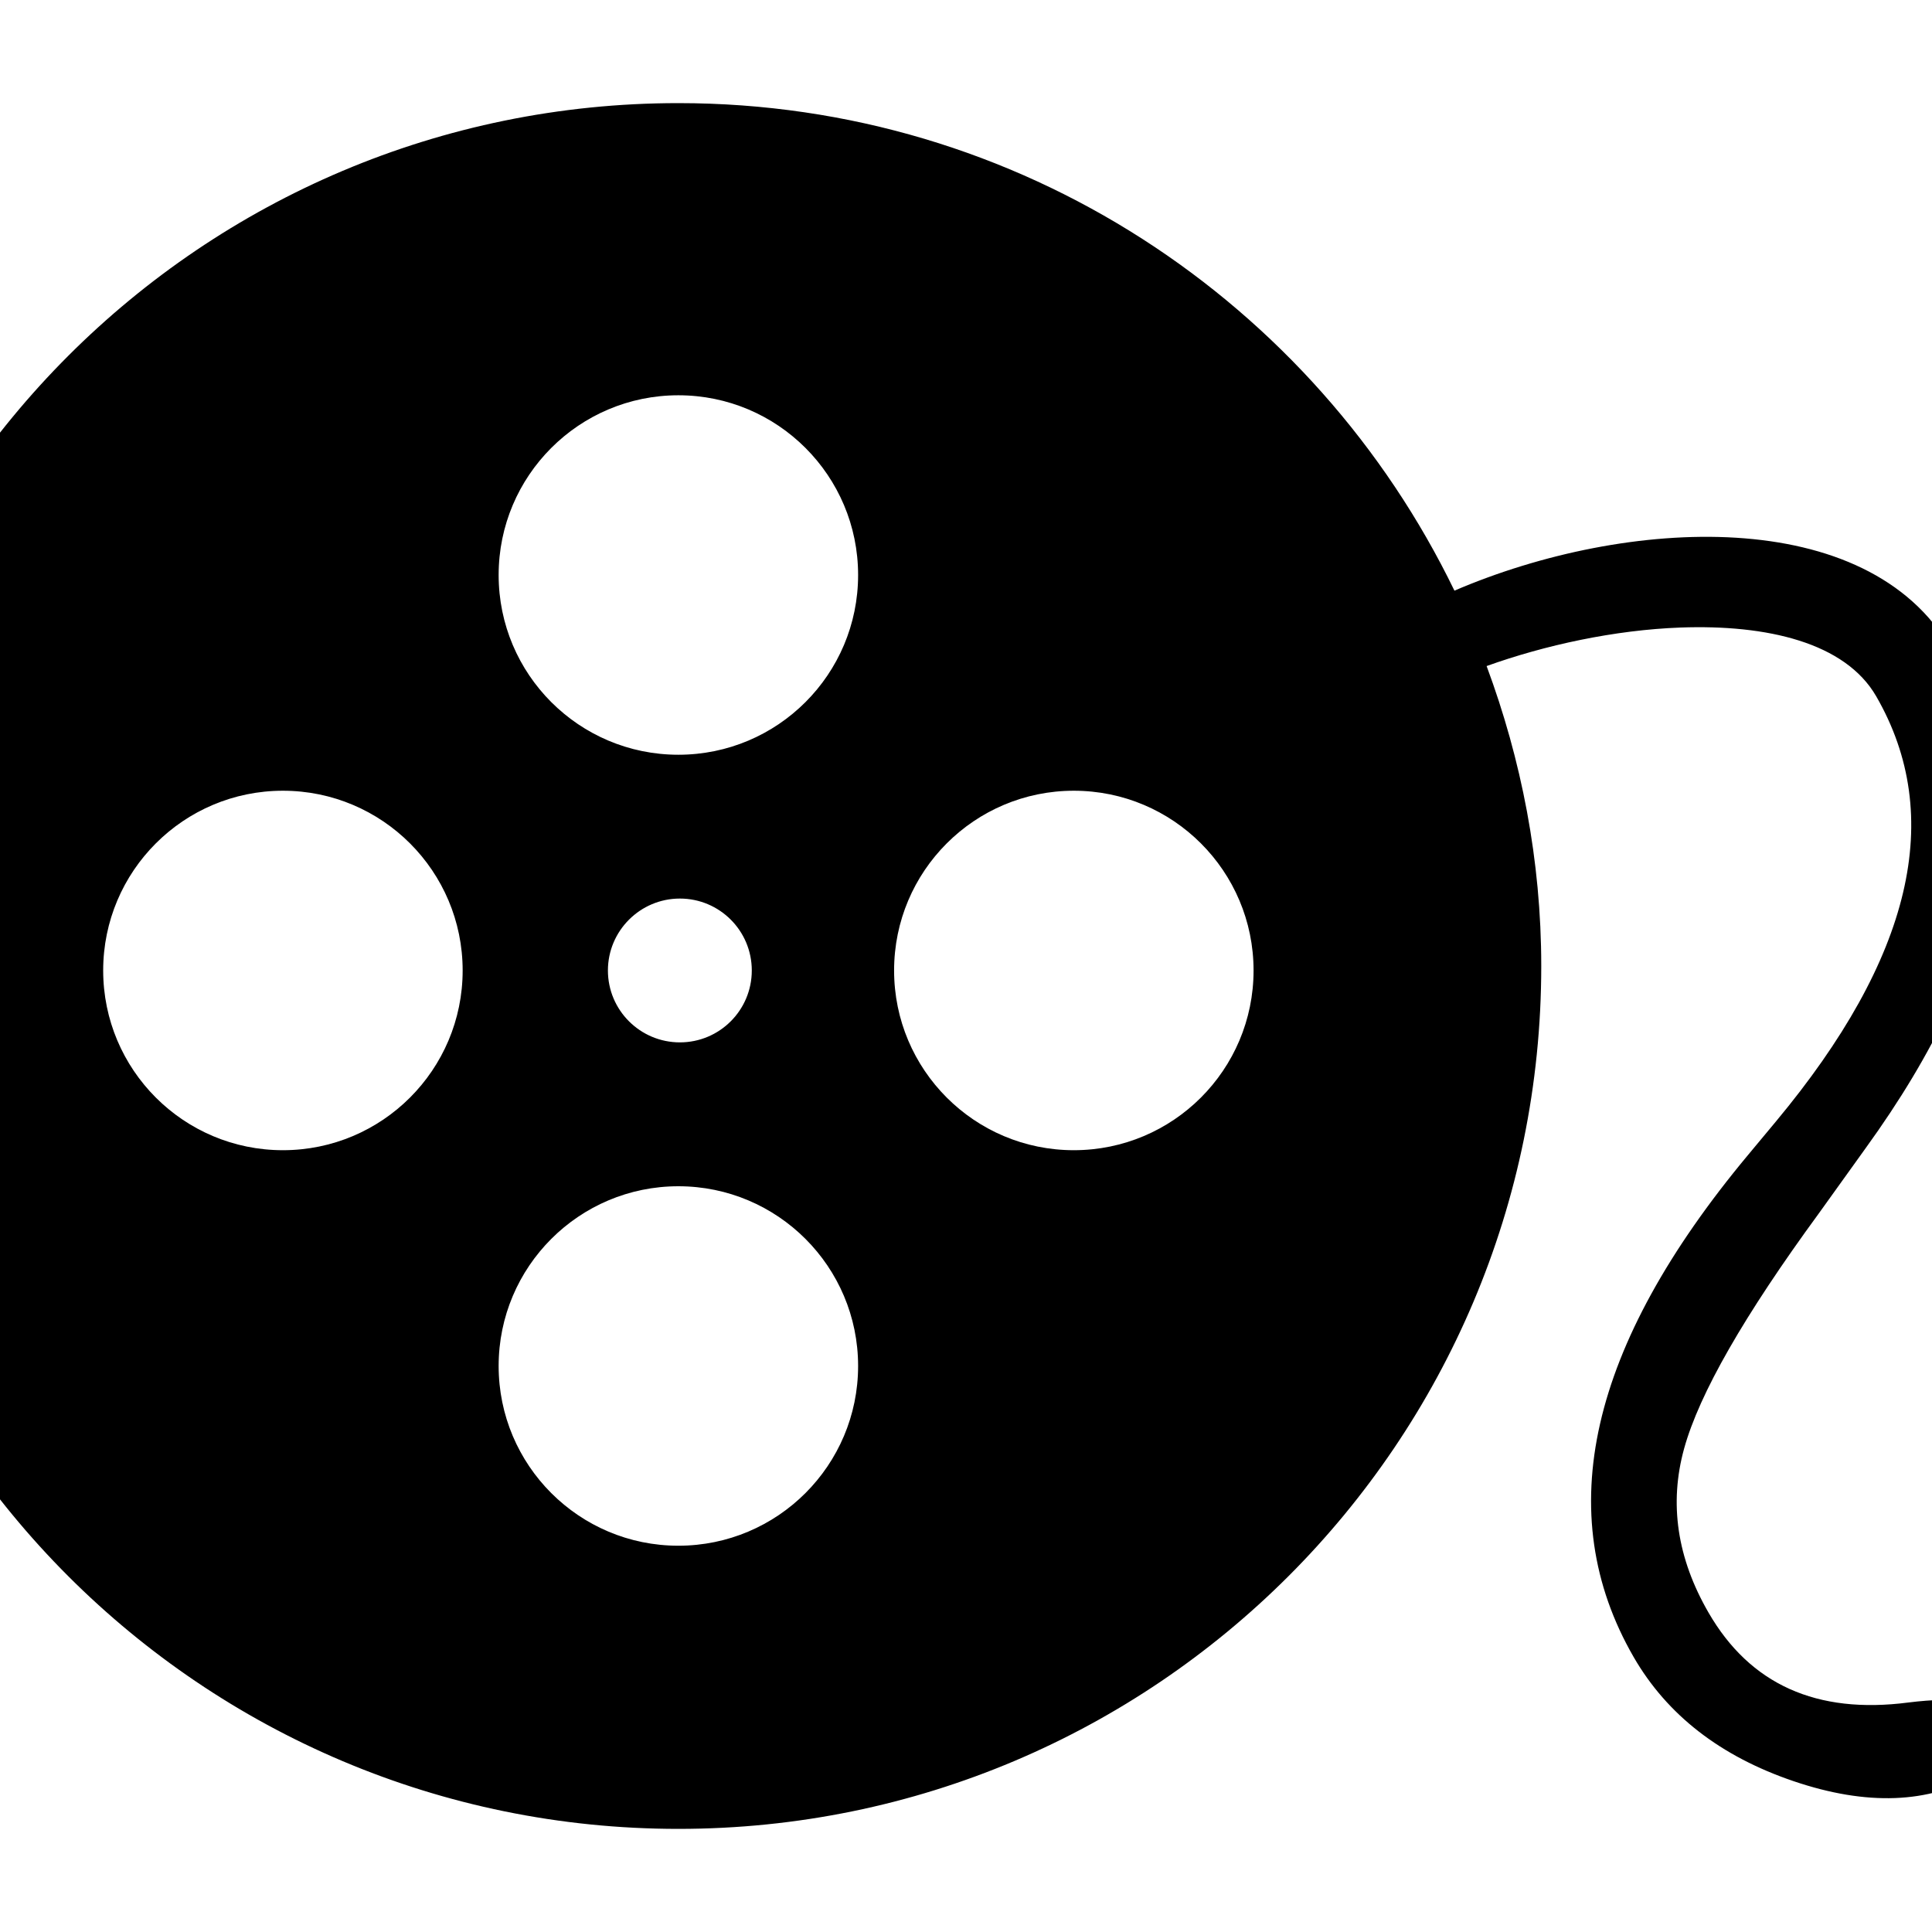 <!-- Generated by IcoMoon.io -->
<svg version="1.1" xmlns="http://www.w3.org/2000/svg" width="32" height="32" viewBox="0 0 32 32">
<title>film1</title>
<path d="M33.073 28.44c-0.152-0.263-0.641-0.344-1.466-0.241-1.518 0.197-2.621-0.299-3.309-1.49-0.52-0.9-0.655-1.805-0.404-2.715s0.996-2.208 2.232-3.897l0.773-1.077c2.296-3.172 2.767-5.93 1.412-8.277-1.378-2.389-5.359-2.188-8.221-0.96-2.315-4.775-7.193-8.075-12.854-8.075-7.894 0-14.292 6.399-14.292 14.292s6.398 14.292 14.292 14.292c7.893 0 14.292-6.399 14.292-14.292 0-1.75-0.33-3.419-0.905-4.968 0.966-0.347 2.121-0.598 3.211-0.638 1.432-0.052 2.727 0.248 3.242 1.139 1.147 1.988 0.593 4.336-1.661 7.042l-0.462 0.555c-2.637 3.164-3.267 5.936-1.895 8.315 0.555 0.96 1.437 1.645 2.65 2.057 1.212 0.411 2.238 0.372 3.079-0.114 0.417-0.241 0.513-0.557 0.287-0.948zM4.686 19.051c-1.645 0-2.977-1.333-2.977-2.977 0-1.644 1.333-2.977 2.977-2.977s2.977 1.333 2.977 2.977c0 1.645-1.333 2.977-2.977 2.977zM11.236 25.602c-1.645 0-2.977-1.333-2.977-2.977s1.333-2.977 2.977-2.977 2.977 1.333 2.977 2.977-1.333 2.977-2.977 2.977zM10.069 16.074c0-0.657 0.535-1.191 1.192-1.191s1.191 0.532 1.191 1.191c0 0.659-0.534 1.191-1.191 1.191s-1.192-0.532-1.192-1.191zM11.236 12.501c-1.645 0-2.977-1.333-2.977-2.977 0-1.644 1.333-2.977 2.977-2.977s2.977 1.333 2.977 2.977c0 1.645-1.333 2.977-2.977 2.977zM17.786 19.051c-1.645 0-2.977-1.333-2.977-2.977 0-1.644 1.333-2.977 2.977-2.977s2.977 1.333 2.977 2.977c0 1.645-1.333 2.977-2.977 2.977z"></path>
</svg>
